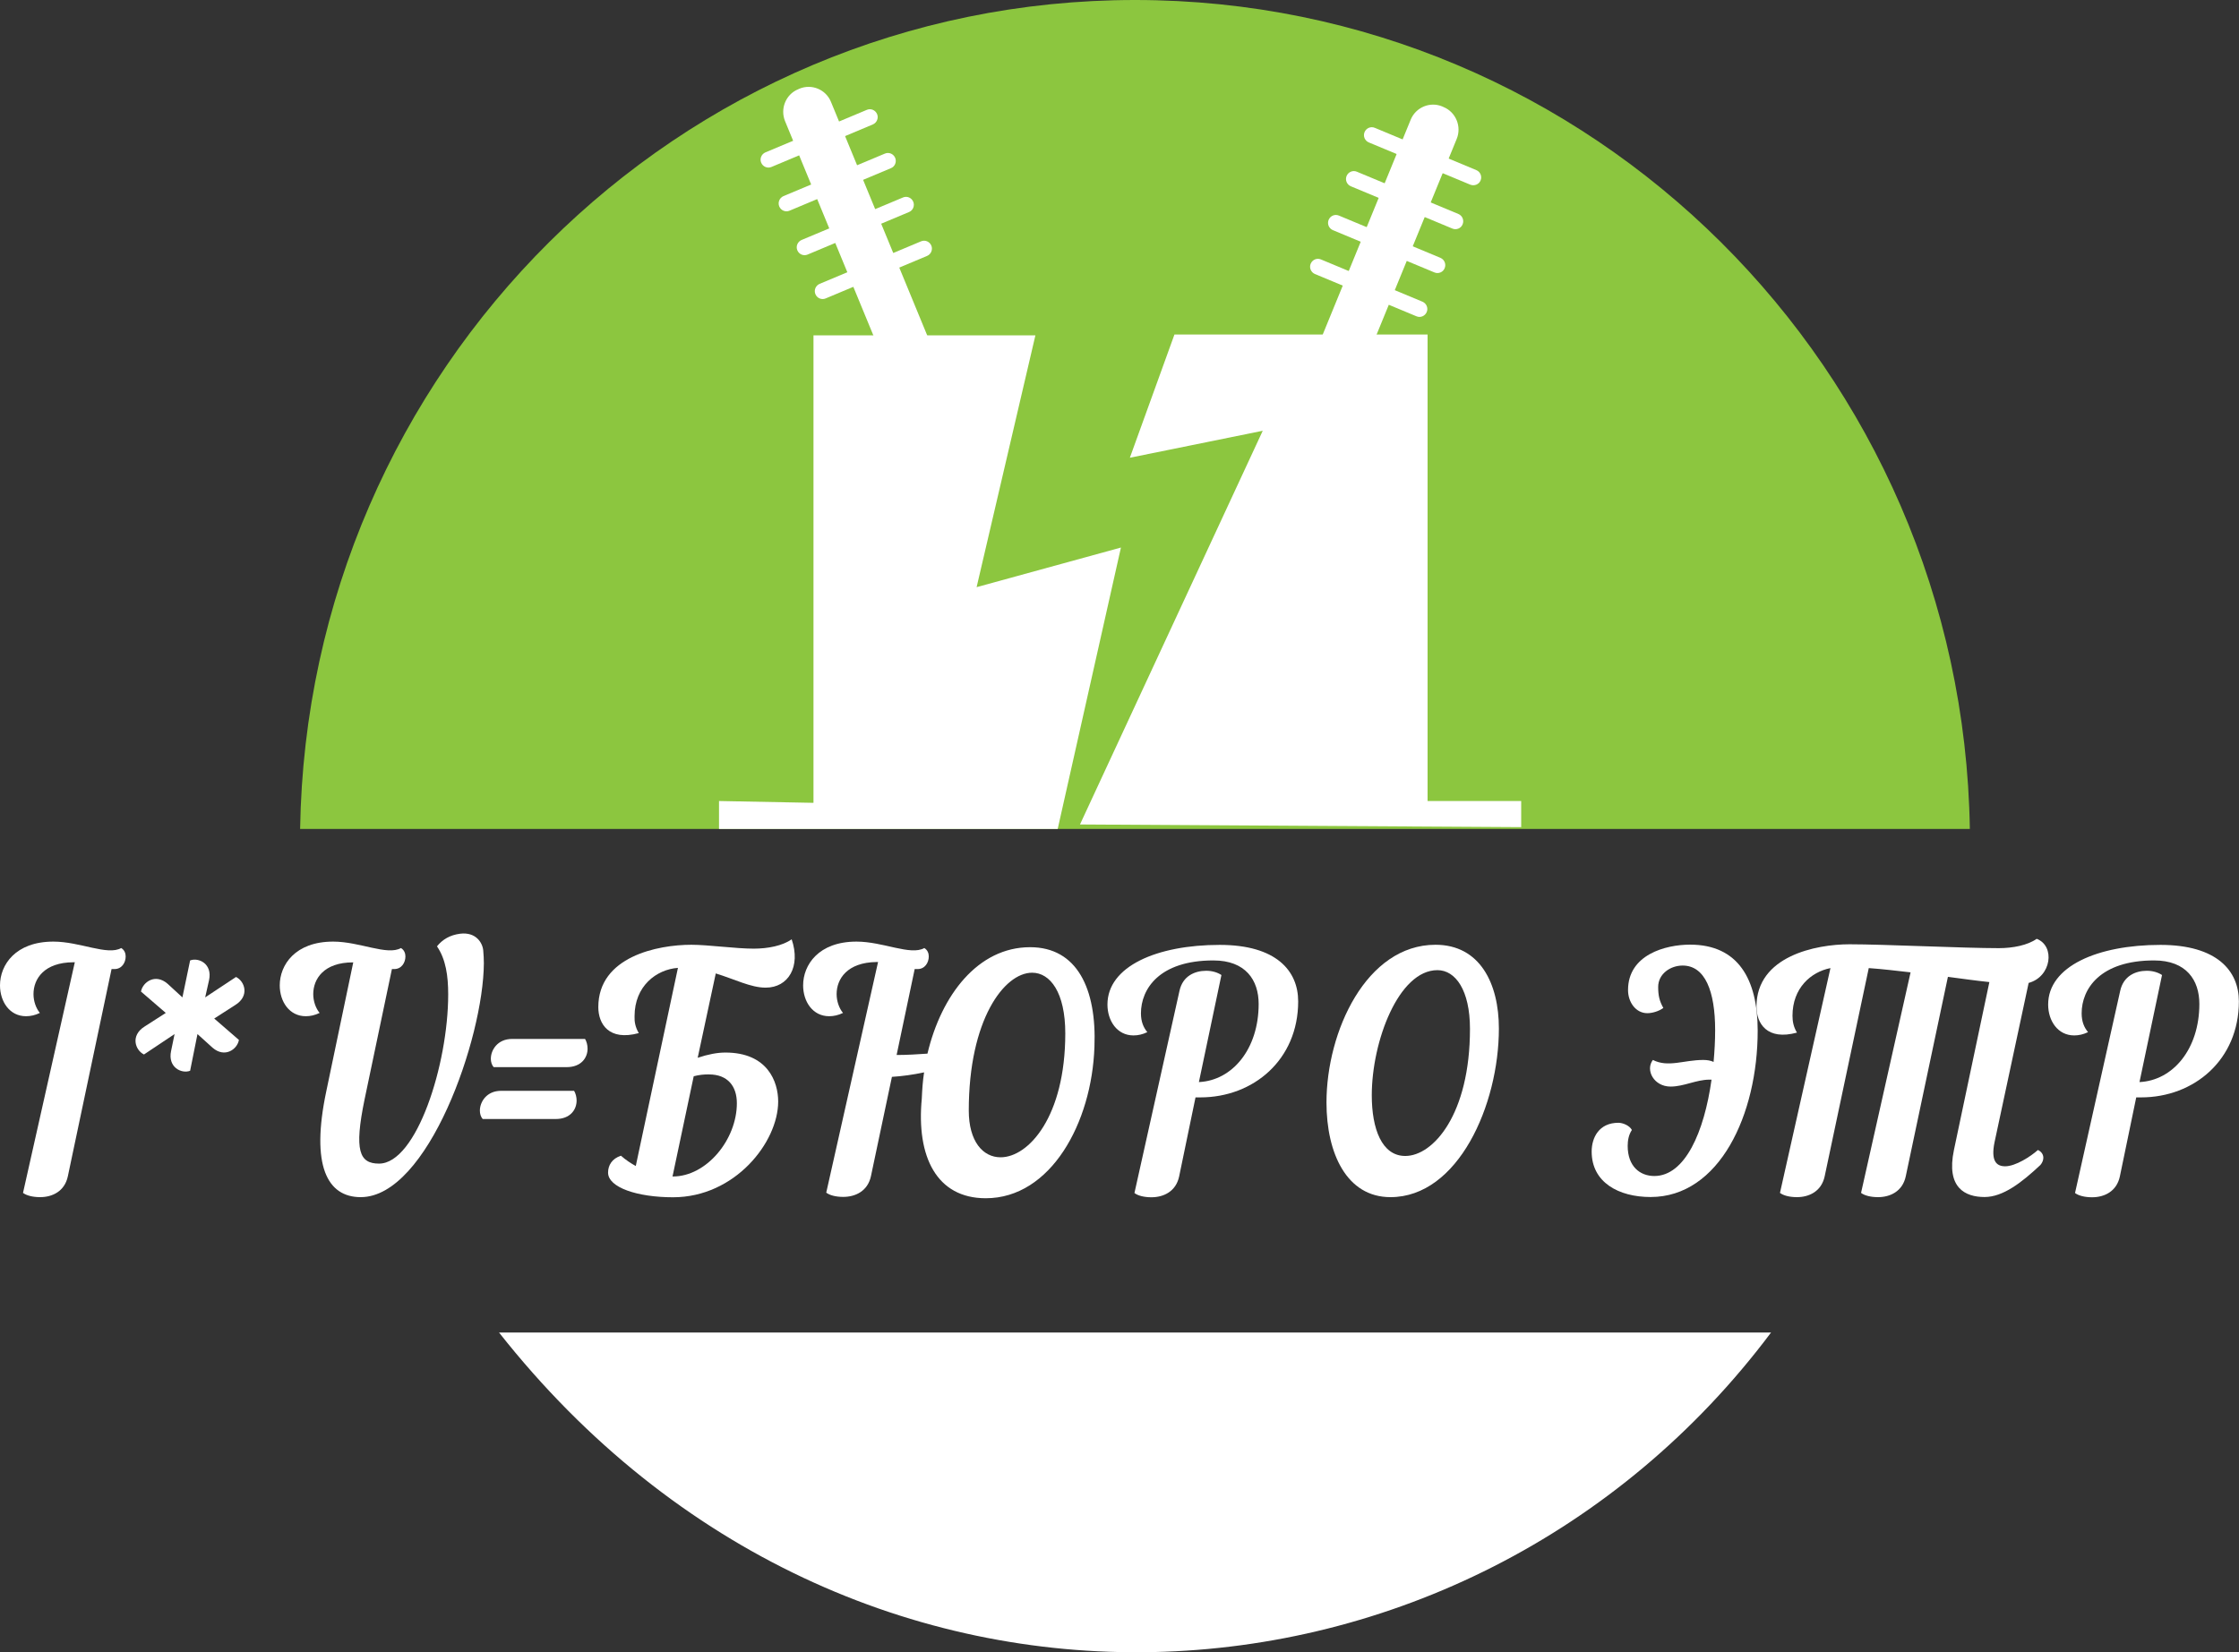 <svg width="126" height="93" viewBox="0 0 126 93" fill="none" xmlns="http://www.w3.org/2000/svg">
<rect x="0" y="0" width="126" height="93" fill="#333333" stroke="none"/>
<g clip-path="url(#clip0)">
<path d="M110.853 46.661C110.453 20.82 89.578 0 63.875 0C38.165 0 17.296 20.82 16.889 46.661H110.853Z" fill="#8CC63F"/>
<path d="M1.885 55.956C1.885 56.359 2.027 56.756 2.244 57.016C1.973 57.146 1.722 57.201 1.464 57.201C0.542 57.201 0 56.38 0 55.464C0 54.314 0.868 53.001 3.004 53.001C4.509 53.001 6.041 53.801 6.821 53.364C7.004 53.473 7.072 53.658 7.072 53.836C7.072 54.184 6.855 54.547 6.441 54.547H6.278L3.817 66.216C3.634 67.07 2.929 67.385 2.258 67.385C1.844 67.385 1.498 67.296 1.295 67.146L4.21 54.164H4.129C2.481 54.171 1.885 55.101 1.885 55.956Z" fill="white"/>
<path d="M9.431 55.374L10.265 56.141L10.699 54.061C11.187 53.877 11.967 54.26 11.763 55.176L11.546 56.141L13.282 54.992C13.77 55.231 14.062 56.052 13.248 56.565L12.055 57.331L13.445 58.535C13.357 59.061 12.652 59.574 11.96 58.972L11.113 58.206L10.699 60.272C10.211 60.456 9.431 60.073 9.628 59.157L9.824 58.206L8.102 59.355C7.614 59.116 7.322 58.295 8.136 57.782L9.329 57.016L7.933 55.812C8.034 55.279 8.739 54.773 9.431 55.374Z" fill="white"/>
<path d="M17.628 55.956C17.628 56.359 17.77 56.756 17.987 57.016C17.716 57.146 17.465 57.201 17.208 57.201C16.286 57.201 15.743 56.38 15.743 55.464C15.743 54.314 16.611 53.001 18.747 53.001C20.252 53.001 21.784 53.801 22.564 53.364C22.747 53.473 22.815 53.658 22.815 53.836C22.815 54.184 22.598 54.547 22.184 54.547H22.055L20.516 61.886C19.92 64.772 20.225 65.497 21.33 65.497C23.432 65.497 25.222 59.93 25.222 55.97C25.222 54.944 25.093 54 24.591 53.268C24.896 52.885 25.317 52.632 25.893 52.557C26.795 52.447 27.161 53.083 27.195 53.507C27.215 53.747 27.229 53.979 27.229 54.219C27.208 58.439 24.076 67.385 20.299 67.385C18.415 67.385 17.479 65.614 18.36 61.435L19.879 54.171H19.859C18.225 54.171 17.628 55.101 17.628 55.956Z" fill="white"/>
<path d="M27.168 62.987C27.059 62.878 27.005 62.693 27.005 62.515C27.005 62.023 27.385 61.4 28.198 61.4H32.307C32.395 61.544 32.449 61.749 32.449 61.947C32.449 62.461 32.09 62.987 31.276 62.987H27.168ZM27.785 60.067C27.676 59.957 27.622 59.773 27.622 59.595C27.622 59.102 28.002 58.48 28.815 58.48H32.924C33.012 58.623 33.066 58.829 33.066 59.027C33.066 59.54 32.707 60.067 31.887 60.067H27.785Z" fill="white"/>
<path d="M35.948 58.151C34.266 58.61 33.67 57.639 33.67 56.688C33.67 53.843 37.019 53.179 38.904 53.179C39.86 53.179 41.399 53.398 42.416 53.398C43.216 53.398 44.043 53.234 44.551 52.871C45.074 54.403 44.368 55.593 43.087 55.593C42.253 55.593 41.351 55.121 40.28 54.793L39.263 59.54C39.86 59.342 40.368 59.246 40.822 59.246C43.196 59.246 43.792 60.887 43.792 62.002C43.792 64.287 41.365 67.392 37.873 67.392C35.88 67.392 34.219 66.845 34.219 66.004C34.219 65.6 34.436 65.217 34.944 65.053C35.215 65.292 35.487 65.47 35.778 65.634L38.151 54.479C36.938 54.568 35.71 55.505 35.71 57.201C35.697 57.509 35.751 57.816 35.948 58.151ZM39.039 60.58L37.846 66.222H37.866C39.765 66.222 41.467 64.143 41.467 62.098C41.467 61.147 40.958 60.477 39.894 60.477C39.623 60.47 39.331 60.504 39.039 60.58Z" fill="white"/>
<path d="M47.081 55.956C47.081 56.359 47.223 56.756 47.44 57.016C47.169 57.146 46.918 57.201 46.66 57.201C45.738 57.201 45.196 56.38 45.196 55.464C45.196 54.314 46.063 53.001 48.199 53.001C49.704 53.001 51.237 53.801 52.016 53.364C52.199 53.473 52.267 53.658 52.267 53.836C52.267 54.184 52.05 54.547 51.637 54.547H51.474L50.457 59.383C51.02 59.383 51.63 59.348 52.193 59.307C52.972 56.017 55.033 53.316 57.969 53.316C60.613 53.316 61.718 55.655 61.59 58.917C61.447 63.206 59.129 67.447 55.474 67.447C52.708 67.447 51.562 65.108 51.874 61.838C51.894 61.346 51.928 60.853 52.003 60.361C51.406 60.491 50.755 60.58 50.193 60.614L49.013 66.202C48.83 67.057 48.125 67.371 47.453 67.371C47.04 67.371 46.694 67.282 46.497 67.132L49.413 54.15H49.325C47.677 54.171 47.081 55.101 47.081 55.956ZM56.308 65.142C57.881 65.142 59.949 62.857 59.949 58.165C59.949 55.867 59.102 54.752 58.084 54.752C56.511 54.752 54.518 57.399 54.518 62.508C54.518 64.246 55.311 65.142 56.308 65.142Z" fill="white"/>
<path d="M66.376 55.771C66.559 54.93 67.244 54.643 67.882 54.643C68.207 54.643 68.512 54.732 68.736 54.882L67.468 60.908C69.353 60.819 70.831 59.047 70.831 56.51C70.831 55.176 70.105 54.061 68.282 54.061C65.237 54.061 64.207 55.669 64.207 57.037C64.207 57.509 64.349 57.837 64.566 58.097C64.295 58.227 64.044 58.282 63.786 58.282C62.864 58.282 62.322 57.461 62.322 56.544C62.322 54.39 65.109 53.186 68.641 53.186C71.828 53.186 73.055 54.65 73.055 56.366C73.055 59.649 70.539 61.77 67.549 61.77H67.278L66.356 66.222C66.173 67.077 65.468 67.392 64.797 67.392C64.383 67.392 64.037 67.303 63.841 67.153L66.376 55.771Z" fill="white"/>
<path d="M74.648 62.057C74.648 58.056 76.892 53.179 80.784 53.179C83.279 53.179 84.35 55.354 84.35 57.892C84.35 62.201 82.052 67.385 78.248 67.385C75.787 67.385 74.648 64.923 74.648 62.057ZM77.197 61.654C77.197 63.534 77.76 65.067 79.082 65.067C80.655 65.067 82.723 62.727 82.723 57.912C82.723 55.737 81.909 54.608 80.892 54.608C78.703 54.608 77.197 58.623 77.197 61.654Z" fill="white"/>
<path d="M94.012 61.161C93.069 61.161 92.581 60.231 93.015 59.663C93.883 60.101 94.751 59.663 95.856 59.663C96.073 59.663 96.27 59.697 96.432 59.773C96.487 59.171 96.52 58.582 96.52 57.98C96.52 55.806 95.958 54.349 94.69 54.349C93.998 54.349 93.314 54.821 93.314 55.552C93.314 56.045 93.388 56.353 93.605 56.736C93.354 56.92 92.988 57.03 92.703 57.03C92.052 57.03 91.618 56.407 91.618 55.73C91.618 53.74 93.72 53.172 95.11 53.172C97.809 53.172 98.914 55.108 98.914 58.015C98.914 62.741 96.758 67.378 92.886 67.378C91.096 67.378 89.571 66.558 89.571 64.82C89.571 64.034 89.984 63.199 91.076 63.199C91.313 63.199 91.693 63.343 91.835 63.603C91.652 63.876 91.598 64.205 91.598 64.499C91.598 65.648 92.283 66.195 93.097 66.195C94.819 66.195 95.903 63.733 96.317 60.771H96.188C95.442 60.778 94.758 61.161 94.012 61.161Z" fill="white"/>
<path d="M111.952 55.279C111.226 55.204 110.447 55.094 109.619 54.985L107.246 66.216C107.063 67.07 106.358 67.385 105.687 67.385C105.273 67.385 104.928 67.296 104.731 67.146L107.518 54.732C106.738 54.643 105.945 54.547 105.165 54.492L102.683 66.216C102.5 67.07 101.795 67.385 101.124 67.385C100.71 67.385 100.365 67.296 100.168 67.146L103.009 54.492C101.904 54.711 100.873 55.621 100.873 57.173C100.873 57.488 100.927 57.796 101.124 58.124C99.443 58.582 98.846 57.611 98.846 56.66C98.846 53.815 102.195 53.152 104.08 53.152C106.019 53.152 110.487 53.37 112.481 53.37C113.274 53.37 114.108 53.206 114.616 52.844C115.667 53.247 115.45 54.978 114.162 55.327L112.243 64.294C112.026 65.354 112.352 65.648 112.84 65.648C113.423 65.648 114.271 65.101 114.684 64.731C114.881 64.82 114.989 64.984 114.989 65.169C114.989 65.299 114.935 65.443 114.826 65.573C113.776 66.558 112.725 67.378 111.681 67.378C110.596 67.378 109.511 66.865 109.958 64.731L111.952 55.279Z" fill="white"/>
<path d="M119.315 55.771C119.498 54.93 120.183 54.643 120.813 54.643C121.139 54.643 121.444 54.732 121.668 54.882L120.4 60.908C122.285 60.819 123.769 59.047 123.769 56.51C123.769 55.176 123.044 54.061 121.22 54.061C118.176 54.061 117.145 55.669 117.145 57.037C117.145 57.509 117.288 57.837 117.505 58.097C117.233 58.227 116.983 58.282 116.725 58.282C115.803 58.282 115.26 57.461 115.26 56.544C115.26 54.39 118.047 53.186 121.579 53.186C124.766 53.186 125.993 54.65 125.993 56.366C125.993 59.649 123.478 61.77 120.488 61.77H120.217L119.295 66.222C119.111 67.077 118.406 67.392 117.735 67.392C117.315 67.392 116.976 67.303 116.772 67.153L119.315 55.771Z" fill="white"/>
<path d="M40.463 45.088V46.661H59.522L63.081 30.82L54.959 33.05L58.267 18.878H45.779V45.19L40.463 45.088Z" fill="white"/>
<path d="M60.776 46.408L71.061 24.247L63.583 25.765L66.092 18.83H80.337V45.088H85.605V46.558L60.776 46.408Z" fill="white"/>
<path d="M74.201 23.221L74.126 23.187C73.434 22.899 73.102 22.092 73.387 21.395L79.387 6.737C79.672 6.04 80.472 5.704 81.164 5.992L81.238 6.026C81.93 6.313 82.262 7.12 81.977 7.818L75.977 22.475C75.692 23.173 74.892 23.508 74.201 23.221Z" fill="white"/>
<path d="M82.743 10.396L77.028 8.016C76.804 7.92 76.696 7.661 76.791 7.435C76.885 7.209 77.143 7.1 77.367 7.195L83.082 9.576C83.306 9.671 83.415 9.931 83.32 10.157C83.232 10.376 82.974 10.485 82.743 10.396Z" fill="white"/>
<path d="M81.733 12.866L76.018 10.485C75.794 10.39 75.685 10.13 75.78 9.904C75.875 9.678 76.133 9.569 76.357 9.665L82.072 12.045C82.296 12.14 82.404 12.4 82.309 12.626C82.221 12.852 81.957 12.961 81.733 12.866Z" fill="white"/>
<path d="M80.723 15.335L75.007 12.954C74.784 12.859 74.675 12.599 74.77 12.373C74.865 12.147 75.123 12.038 75.346 12.134L81.062 14.514C81.286 14.61 81.394 14.87 81.299 15.095C81.211 15.321 80.947 15.43 80.723 15.335Z" fill="white"/>
<path d="M79.713 17.804L73.997 15.424C73.773 15.328 73.665 15.068 73.76 14.842C73.855 14.617 74.112 14.507 74.336 14.603L80.052 16.983C80.275 17.079 80.384 17.339 80.289 17.564C80.194 17.79 79.936 17.9 79.713 17.804Z" fill="white"/>
<path d="M52.064 22.168L51.989 22.202C51.298 22.489 50.498 22.161 50.213 21.463L44.179 6.819C43.894 6.122 44.219 5.314 44.911 5.027L44.985 4.993C45.677 4.706 46.477 5.034 46.762 5.732L52.796 20.376C53.087 21.073 52.755 21.88 52.064 22.168Z" fill="white"/>
<path d="M49.121 7.004L43.413 9.398C43.189 9.494 42.931 9.384 42.836 9.158C42.741 8.933 42.85 8.673 43.074 8.577L48.782 6.183C49.006 6.087 49.264 6.197 49.359 6.423C49.453 6.641 49.345 6.908 49.121 7.004Z" fill="white"/>
<path d="M50.138 9.466L44.429 11.86C44.206 11.956 43.948 11.847 43.853 11.621C43.758 11.395 43.867 11.135 44.09 11.039L49.799 8.645C50.023 8.55 50.281 8.659 50.376 8.885C50.471 9.111 50.362 9.377 50.138 9.466Z" fill="white"/>
<path d="M51.155 11.935L45.447 14.329C45.223 14.425 44.965 14.316 44.87 14.09C44.775 13.864 44.884 13.604 45.108 13.508L50.816 11.115C51.04 11.019 51.298 11.128 51.393 11.354C51.487 11.58 51.379 11.846 51.155 11.935Z" fill="white"/>
<path d="M52.172 14.405L46.464 16.798C46.24 16.894 45.982 16.785 45.887 16.559C45.792 16.333 45.901 16.073 46.124 15.978L51.833 13.584C52.057 13.488 52.315 13.597 52.41 13.823C52.505 14.049 52.396 14.309 52.172 14.405Z" fill="white"/>
<path d="M28.083 75.005C52.105 75.005 75.841 75.005 99.666 75.005C82.554 97.856 47.894 100.12 28.083 75.005Z" fill="white"/>
</g>
<defs>
<clipPath id="clip0">
<rect width="126" height="93" fill="white"/>
</clipPath>
</defs>
</svg>
